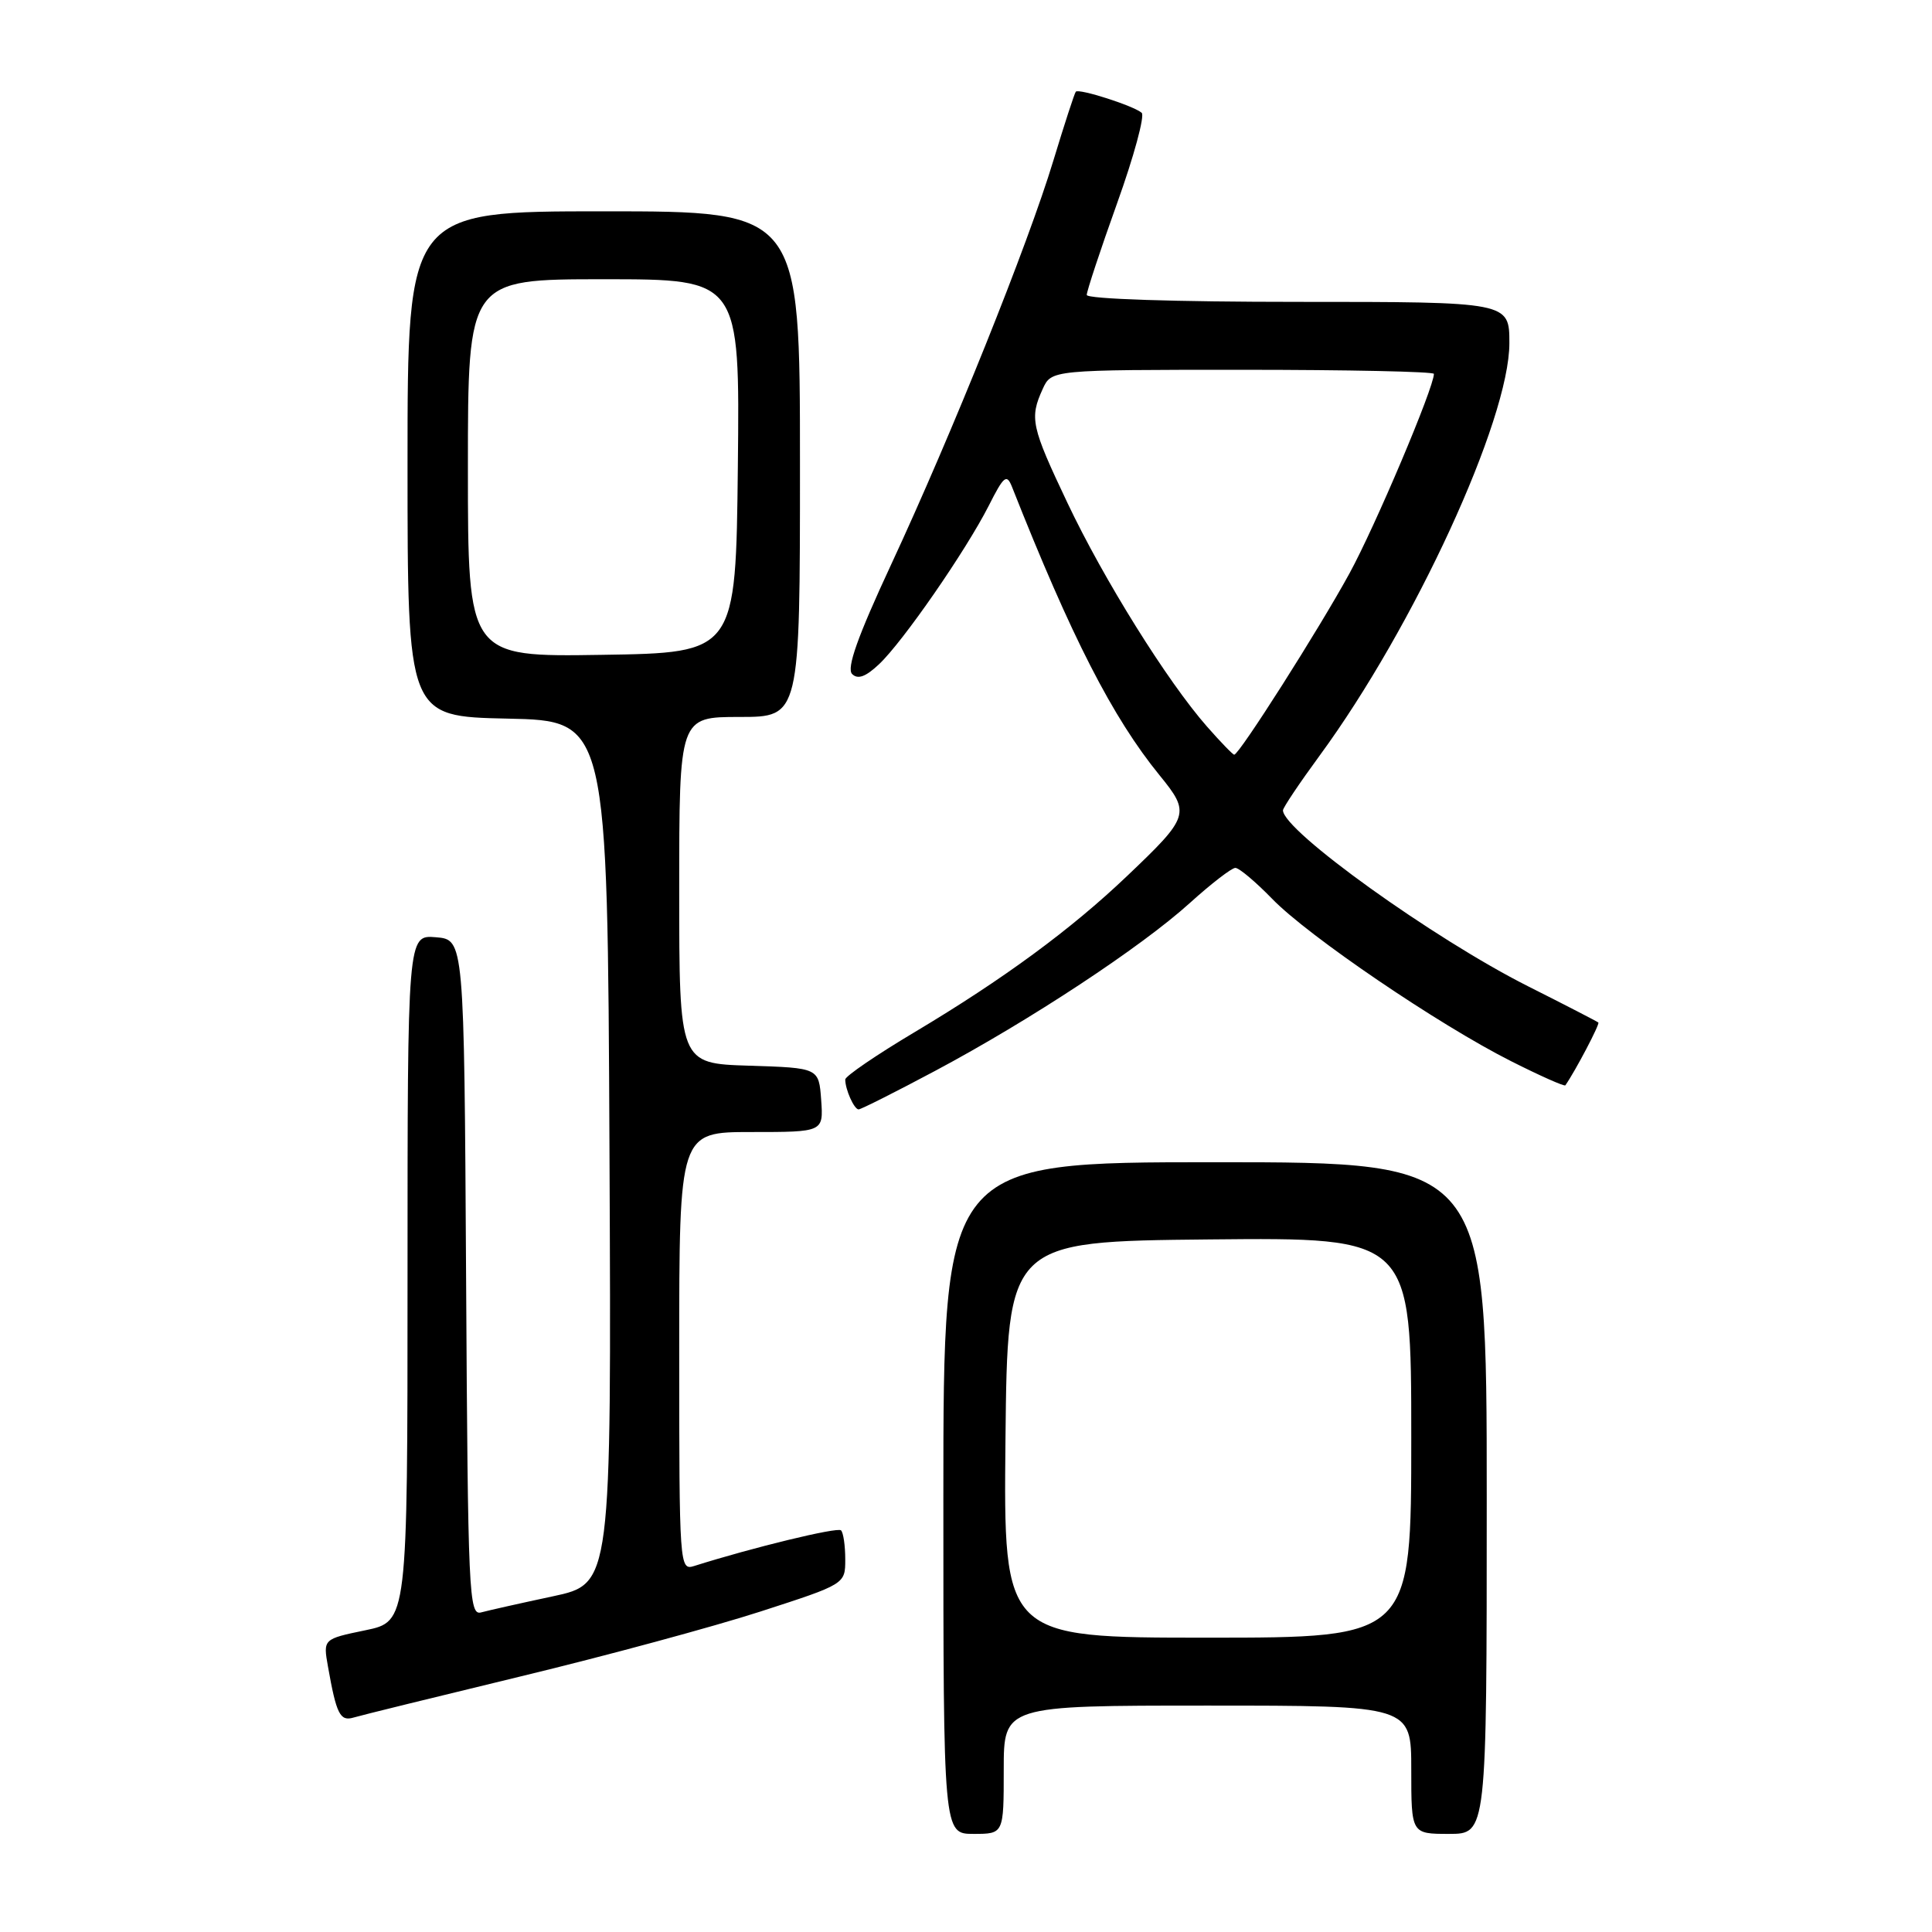<?xml version="1.0" encoding="UTF-8" standalone="no"?>
<!DOCTYPE svg PUBLIC "-//W3C//DTD SVG 1.1//EN" "http://www.w3.org/Graphics/SVG/1.1/DTD/svg11.dtd" >
<svg xmlns="http://www.w3.org/2000/svg" xmlns:xlink="http://www.w3.org/1999/xlink" version="1.1" viewBox="0 0 256 256">
 <g >
 <path fill="currentColor"
d=" M 133.00 234.50 C 133.00 226.00 133.00 226.00 160.00 226.00 C 187.00 226.00 187.00 226.00 187.00 234.50 C 187.00 243.00 187.00 243.00 192.00 243.00 C 197.00 243.00 197.00 243.00 197.00 198.50 C 197.00 154.00 197.00 154.00 161.00 154.00 C 125.00 154.00 125.00 154.00 125.00 198.50 C 125.00 243.00 125.00 243.00 129.00 243.00 C 133.00 243.00 133.00 243.00 133.00 234.50 Z  M 69.00 222.13 C 80.28 219.41 94.56 215.54 100.75 213.54 C 112.00 209.90 112.00 209.90 112.00 206.62 C 112.00 204.81 111.75 203.08 111.44 202.78 C 110.98 202.32 99.70 205.06 91.99 207.50 C 90.04 208.12 90.00 207.62 90.00 179.07 C 90.00 150.00 90.00 150.00 99.56 150.00 C 109.11 150.00 109.11 150.00 108.81 145.75 C 108.50 141.50 108.50 141.50 99.25 141.21 C 90.00 140.92 90.00 140.92 90.00 117.96 C 90.00 95.00 90.00 95.00 98.00 95.00 C 106.00 95.00 106.00 95.00 106.00 61.50 C 106.00 28.00 106.00 28.00 80.00 28.00 C 54.00 28.00 54.00 28.00 54.00 61.47 C 54.00 94.94 54.00 94.94 67.25 95.22 C 80.50 95.50 80.50 95.50 80.76 152.68 C 81.02 209.86 81.02 209.86 73.26 211.52 C 68.99 212.43 64.72 213.39 63.76 213.65 C 62.13 214.10 62.00 211.34 61.76 169.31 C 61.50 124.50 61.50 124.50 57.75 124.19 C 54.00 123.88 54.00 123.88 54.00 169.37 C 54.00 214.86 54.00 214.86 48.41 216.02 C 42.81 217.18 42.81 217.18 43.46 220.84 C 44.57 227.13 45.06 228.11 46.83 227.59 C 47.75 227.31 57.72 224.86 69.00 222.13 Z  M 123.92 141.89 C 136.46 135.21 151.21 125.49 157.65 119.66 C 160.48 117.10 163.20 115.00 163.69 115.00 C 164.19 115.00 166.37 116.84 168.55 119.08 C 173.32 124.02 190.65 135.79 200.24 140.62 C 204.07 142.55 207.30 143.99 207.42 143.81 C 208.78 141.85 212.01 135.69 211.79 135.49 C 211.63 135.35 207.45 133.19 202.50 130.70 C 189.95 124.38 170.00 110.06 170.00 107.37 C 170.00 107.03 172.19 103.76 174.86 100.12 C 187.39 83.03 200.00 55.62 200.00 45.47 C 200.00 40.00 200.00 40.00 172.00 40.00 C 155.69 40.00 144.00 39.62 144.00 39.08 C 144.00 38.58 145.81 33.10 148.03 26.91 C 150.25 20.73 151.71 15.34 151.28 14.95 C 150.27 14.04 142.96 11.69 142.55 12.15 C 142.38 12.34 141.04 16.46 139.57 21.30 C 136.21 32.40 126.14 57.48 118.05 74.87 C 113.64 84.35 112.15 88.55 112.91 89.31 C 113.66 90.06 114.70 89.69 116.47 88.02 C 119.62 85.07 128.00 72.95 131.02 67.00 C 133.01 63.06 133.39 62.75 134.09 64.50 C 141.97 84.44 147.42 95.08 153.65 102.73 C 157.76 107.77 157.62 108.20 149.34 116.08 C 141.91 123.16 132.97 129.73 121.25 136.73 C 116.16 139.76 112.00 142.60 112.00 143.04 C 112.00 144.37 113.18 147.00 113.77 147.00 C 114.08 147.00 118.65 144.70 123.92 141.89 Z  M 133.23 190.75 C 133.50 164.50 133.50 164.50 160.25 164.23 C 187.00 163.97 187.00 163.97 187.00 190.48 C 187.00 217.00 187.00 217.00 159.98 217.00 C 132.97 217.00 132.97 217.00 133.23 190.75 Z  M 62.00 62.02 C 62.00 37.00 62.00 37.00 80.02 37.00 C 98.03 37.00 98.03 37.00 97.77 61.75 C 97.50 86.50 97.50 86.50 79.75 86.77 C 62.00 87.05 62.00 87.05 62.00 62.02 Z  M 159.93 96.27 C 154.67 90.28 146.23 76.75 141.44 66.63 C 136.64 56.52 136.40 55.41 138.16 51.55 C 139.32 49.00 139.32 49.00 164.66 49.00 C 178.60 49.00 190.00 49.24 190.00 49.54 C 190.00 51.36 182.23 69.73 178.80 76.00 C 174.79 83.34 164.20 100.00 163.54 100.00 C 163.36 100.00 161.73 98.32 159.93 96.27 Z "/>
</g>
</svg>